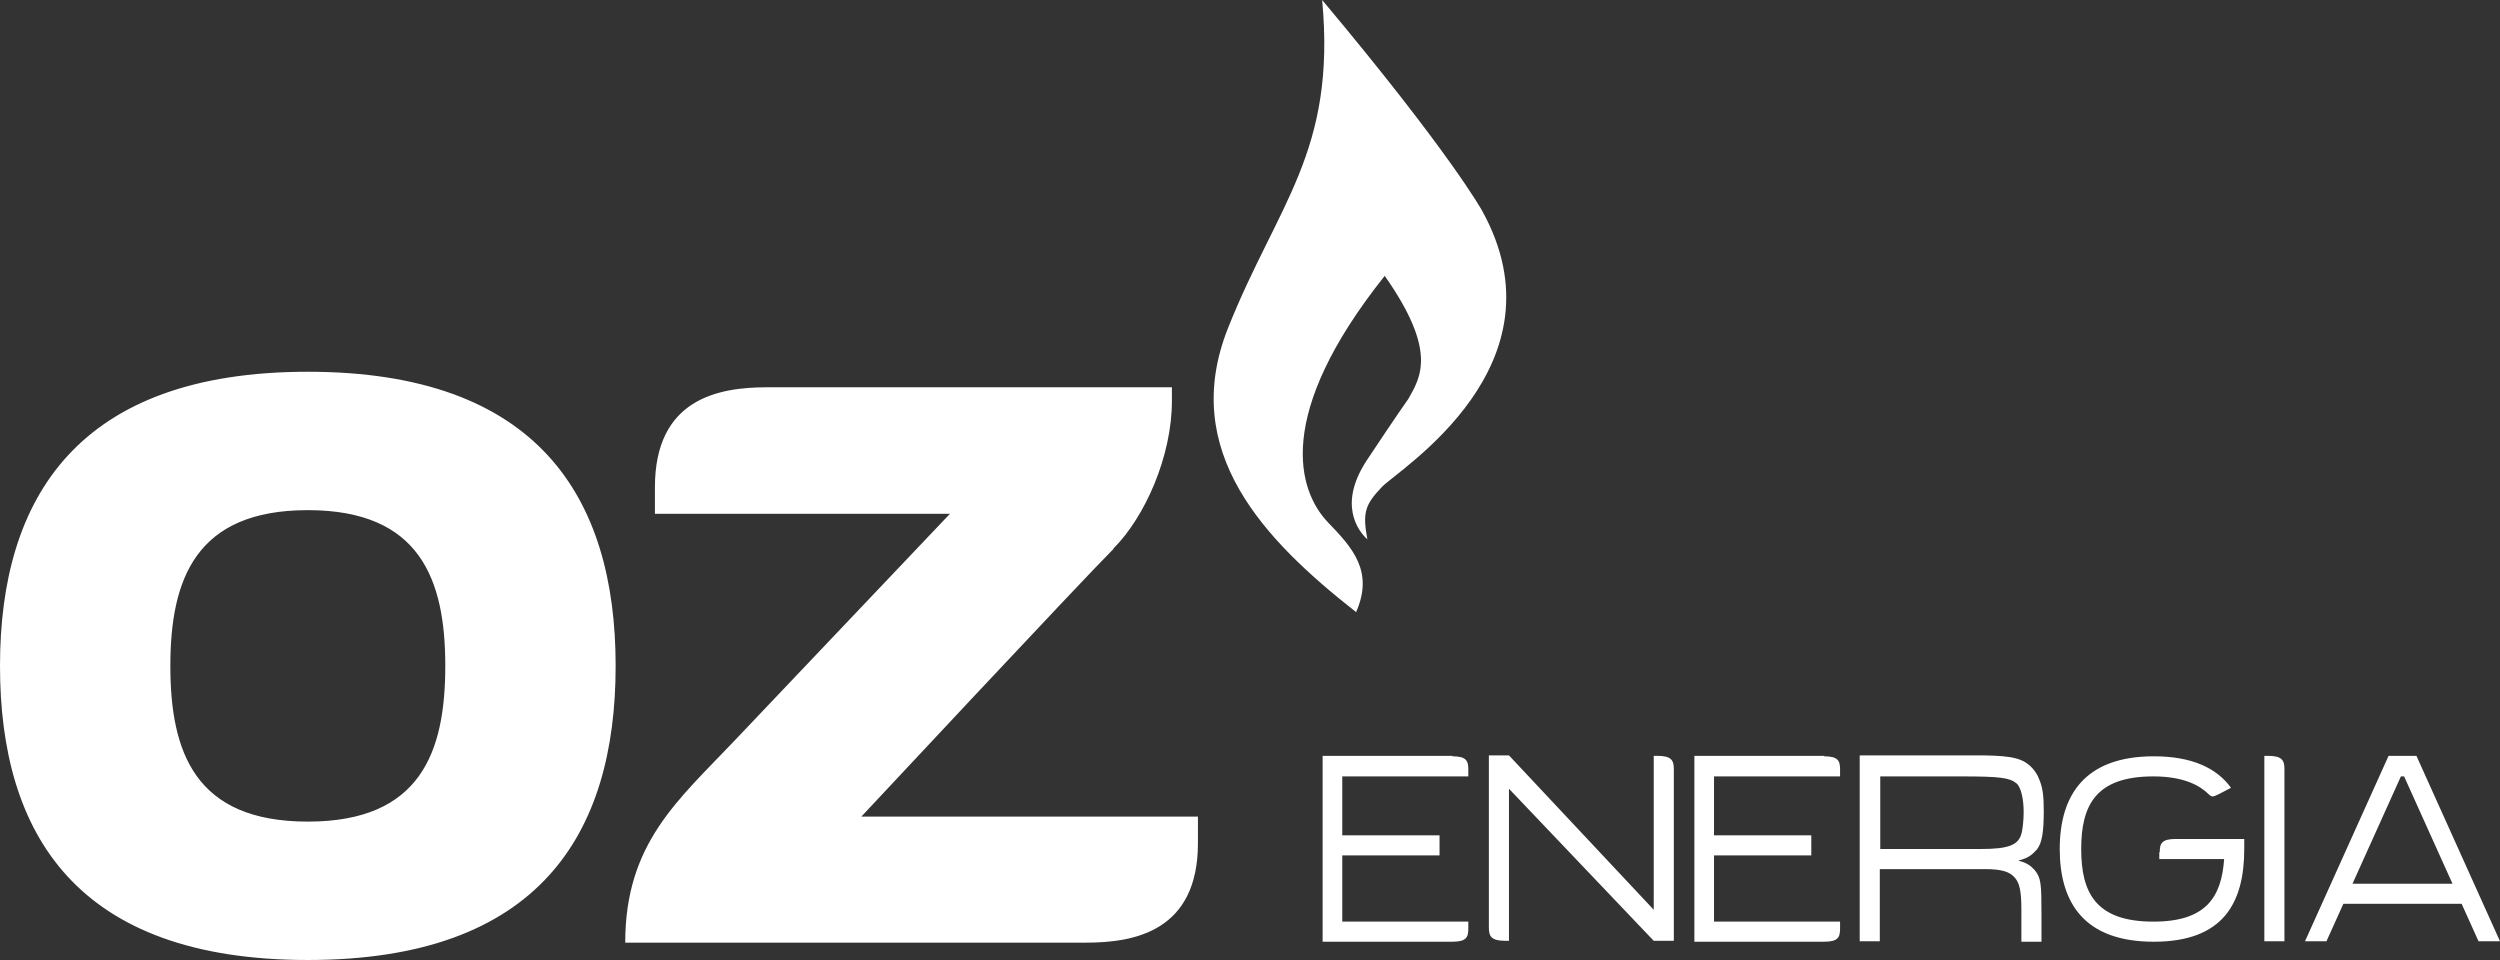 <?xml version="1.0" encoding="UTF-8"?>
<svg id="Camada_2" data-name="Camada 2" xmlns="http://www.w3.org/2000/svg" viewBox="0 0 54.74 21.02">
  <rect x="0" y="0" width="54.74" height="21.02" fill="#333333" stroke="none"/>
  <defs>
    <style>
      .cls-1 {
        fill: #fff;
      }
    </style>
  </defs>
  <g id="Layer_1" data-name="Layer 1">
    <path class="cls-1" d="m29.69,13.4c-2-1.57-3.88-3.51-2.8-6.22,1.08-2.71,2.37-3.86,2.06-7.18,2.8,3.34,3.5,4.61,3.5,4.61,1.88,3.39-1.81,5.66-2.19,6.05-.37.39-.43.56-.32,1.15-.21-.19-.65-.78,0-1.75.65-.98.9-1.33.9-1.33.27-.48.63-1.05-.52-2.69-2.43,3.05-1.9,4.71-1.24,5.4.53.55,1.01,1.07.61,1.97Zm-16.21,1.18c0,3.7-1.69,6.44-6.74,6.44S0,18.28,0,14.58s1.72-6.44,6.74-6.44,6.74,2.73,6.74,6.44Zm-3.73,0c0-1.89-.55-3.41-3.01-3.41s-3.01,1.52-3.01,3.41.54,3.41,3.01,3.41,3.01-1.52,3.01-3.41Zm14.63-2.57c.69-.69,1.28-2.02,1.28-3.23,0-.12,0-.2,0-.3h-8.87c-1.06,0-2.45.25-2.45,2.19v.58h6.46l-4.71,4.96c-1.24,1.31-2.4,2.25-2.4,4.43h10.09c1.06,0,2.45-.25,2.45-2.18v-.58h-7.37s4.81-5.15,5.52-5.86Zm22.9,6.65v.15h1.42c-.06.83-.39,1.37-1.55,1.37-1.26,0-1.58-.63-1.58-1.59s.32-1.59,1.58-1.59c.68,0,1.03.21,1.21.39.08.08.11.05.24-.01.13-.07.25-.13.25-.13-.31-.43-.85-.69-1.69-.69-1.52,0-2.06.86-2.06,2.03s.53,2.03,2.06,2.03,1.98-.86,1.98-2.03v-.22h-1.5c-.31,0-.35.1-.35.29Zm7.46,1.95h-.47l-.37-.82h-2.59l-.37.82h-.47l1.83-4.06h.61l1.83,4.06Zm-1.04-1.26l-1.06-2.35h-.07l-1.06,2.35h2.19Zm-4.04-2.8s-.08,0-.08,0v4.06h.44v-3.77c0-.19-.05-.29-.36-.29Zm-13.36,0s-.09,0-.09,0v3.37l-3.17-3.38h-.44v3.77c0,.19.05.29.36.29,0,0,.08,0,.08,0v-3.33l3.17,3.33h.44s0-3.64,0-3.76c0-.19-.05-.29-.36-.29Zm-4.49,0h-2.85v4.07h2.84c.31,0,.35-.1.35-.29v-.15h-2.76v-1.45h2.13v-.44h-2.13v-1.29h2.76v-.15c0-.19-.04-.29-.35-.29Zm8.14,0h-2.85v4.07h2.84c.31,0,.35-.1.35-.29v-.15h-2.76v-1.45h2.13v-.44h-2.13v-1.29h2.76v-.15c0-.19-.04-.29-.35-.29Zm4.26,2.3c.16.04.25.1.34.2.14.17.15.29.15.99v.58h-.44v-.7c0-.41-.04-.59-.15-.71-.11-.12-.27-.18-.65-.18h-2.3v1.58h-.44v-4.07h2.71c.66.01.88.07,1.08.29.05.06.1.13.13.21.09.2.11.39.11.72,0,.47-.04.7-.15.84-.11.12-.19.19-.4.24Zm.1-1.07c0-.29-.06-.55-.16-.63-.15-.12-.35-.15-1.21-.15h-1.77v1.59h2.19c.64,0,.85-.09.91-.37.02-.1.04-.26.04-.45Z"/>
  </g>
</svg>